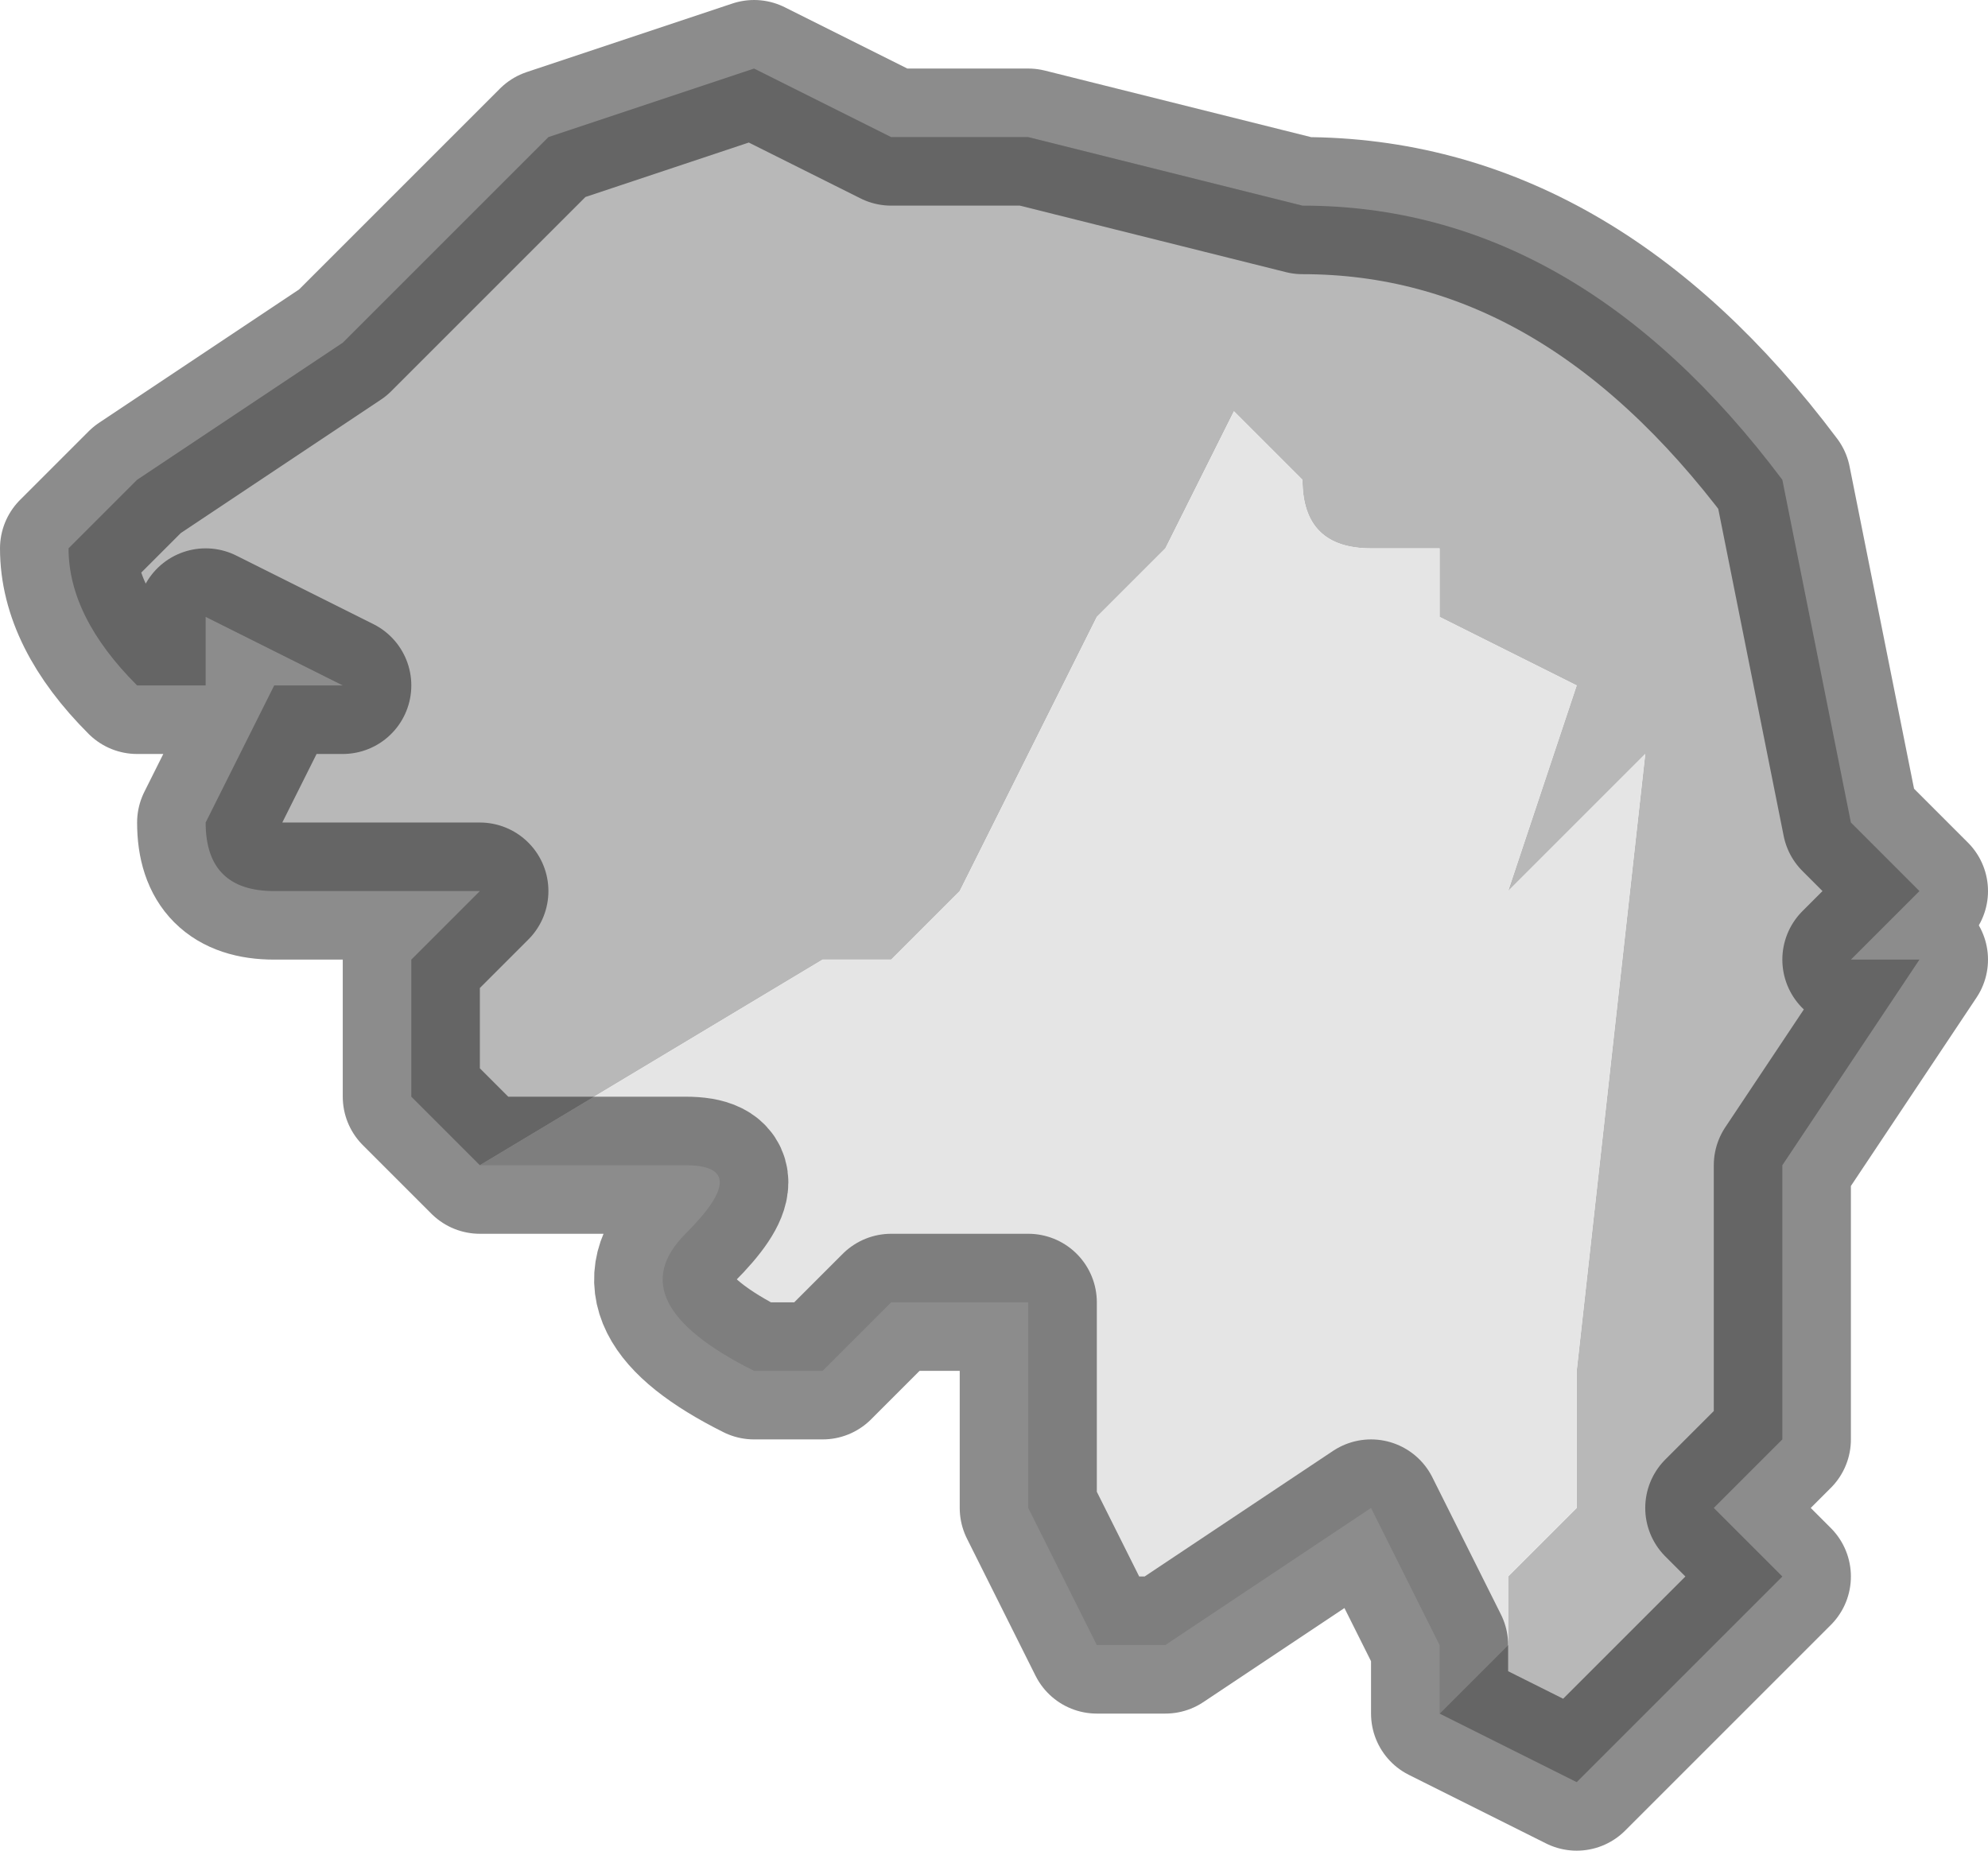 <?xml version="1.0" encoding="UTF-8" standalone="no"?>
<svg xmlns:xlink="http://www.w3.org/1999/xlink" height="1.35px" width="1.45px" xmlns="http://www.w3.org/2000/svg">
  <g transform="matrix(1.0, 0.0, 0.0, 1.0, 0.25, 0.95)">
    <path d="M0.1 -0.1 L0.1 -0.1 0.05 -0.15 Q0.05 -0.15 0.05 -0.25 L0.05 -0.25 0.1 -0.3 0.1 -0.3 0.0 -0.3 0.0 -0.3 -0.05 -0.3 Q-0.1 -0.3 -0.1 -0.35 L-0.1 -0.35 -0.05 -0.45 0.0 -0.45 -0.1 -0.5 -0.1 -0.45 -0.15 -0.45 Q-0.2 -0.5 -0.2 -0.55 L-0.15 -0.6 0.0 -0.7 0.1 -0.8 0.15 -0.85 0.3 -0.9 0.4 -0.85 0.5 -0.85 0.5 -0.85 0.7 -0.8 Q0.9 -0.8 1.05 -0.6 L1.1 -0.35 1.15 -0.3 1.1 -0.25 1.15 -0.25 1.05 -0.1 1.05 0.1 1.0 0.15 1.05 0.2 0.9 0.35 0.8 0.3 0.8 0.25 0.8 0.3 0.85 0.25 0.85 0.2 0.9 0.15 Q0.9 0.1 0.9 0.05 L0.95 -0.4 0.9 -0.35 0.9 -0.35 0.85 -0.3 0.85 -0.3 0.9 -0.45 0.9 -0.45 0.8 -0.5 0.8 -0.55 0.75 -0.55 Q0.7 -0.55 0.7 -0.6 L0.65 -0.65 0.6 -0.55 0.55 -0.5 0.45 -0.3 0.4 -0.25 0.35 -0.25 0.1 -0.1 0.1 -0.1" fill="#b8b8b8" fill-rule="evenodd" stroke="none"/>
    <path d="M0.8 0.25 L0.75 0.15 0.6 0.25 0.55 0.25 0.5 0.15 0.5 0.05 0.5 0.0 0.4 0.0 0.35 0.05 0.3 0.05 Q0.2 0.0 0.25 -0.05 0.3 -0.1 0.25 -0.1 L0.2 -0.1 0.2 -0.1 0.1 -0.1 0.1 -0.1 0.1 -0.1 0.35 -0.25 0.4 -0.25 0.45 -0.3 0.55 -0.5 0.6 -0.55 0.65 -0.65 0.7 -0.6 Q0.7 -0.55 0.75 -0.55 L0.8 -0.55 0.8 -0.5 0.9 -0.45 0.9 -0.45 0.85 -0.3 0.85 -0.3 0.9 -0.35 0.9 -0.35 0.95 -0.4 0.9 0.05 Q0.9 0.1 0.9 0.15 L0.85 0.2 0.85 0.25 0.8 0.3 0.8 0.25" fill="#e5e5e5" fill-rule="evenodd" stroke="none"/>
    <path d="M0.1 -0.1 L0.1 -0.1 0.05 -0.15 Q0.05 -0.15 0.05 -0.25 L0.05 -0.25 0.1 -0.3 0.1 -0.3 0.0 -0.3 0.0 -0.3 -0.05 -0.3 Q-0.1 -0.3 -0.1 -0.35 L-0.1 -0.35 -0.05 -0.45 0.0 -0.45 -0.1 -0.5 -0.1 -0.45 -0.15 -0.45 Q-0.2 -0.5 -0.2 -0.55 L-0.15 -0.6 0.0 -0.7 0.1 -0.8 0.15 -0.85 0.3 -0.9 0.4 -0.85 0.5 -0.85 0.5 -0.85 0.7 -0.8 Q0.9 -0.8 1.05 -0.6 L1.1 -0.35 1.15 -0.3 1.1 -0.25 1.15 -0.25 1.05 -0.1 1.05 0.1 1.0 0.15 1.05 0.2 0.9 0.35 0.8 0.3 0.8 0.25 0.75 0.15 0.6 0.25 0.55 0.25 0.5 0.15 0.5 0.05 0.5 0.0 0.4 0.0 0.35 0.05 0.3 0.05 Q0.2 0.0 0.25 -0.05 0.3 -0.1 0.25 -0.1 L0.2 -0.1 0.2 -0.1 0.1 -0.1 0.1 -0.1 Z" fill="none" stroke="#000000" stroke-linecap="round" stroke-linejoin="round" stroke-opacity="0.451" stroke-width="0.1"/>
  </g>
</svg>
